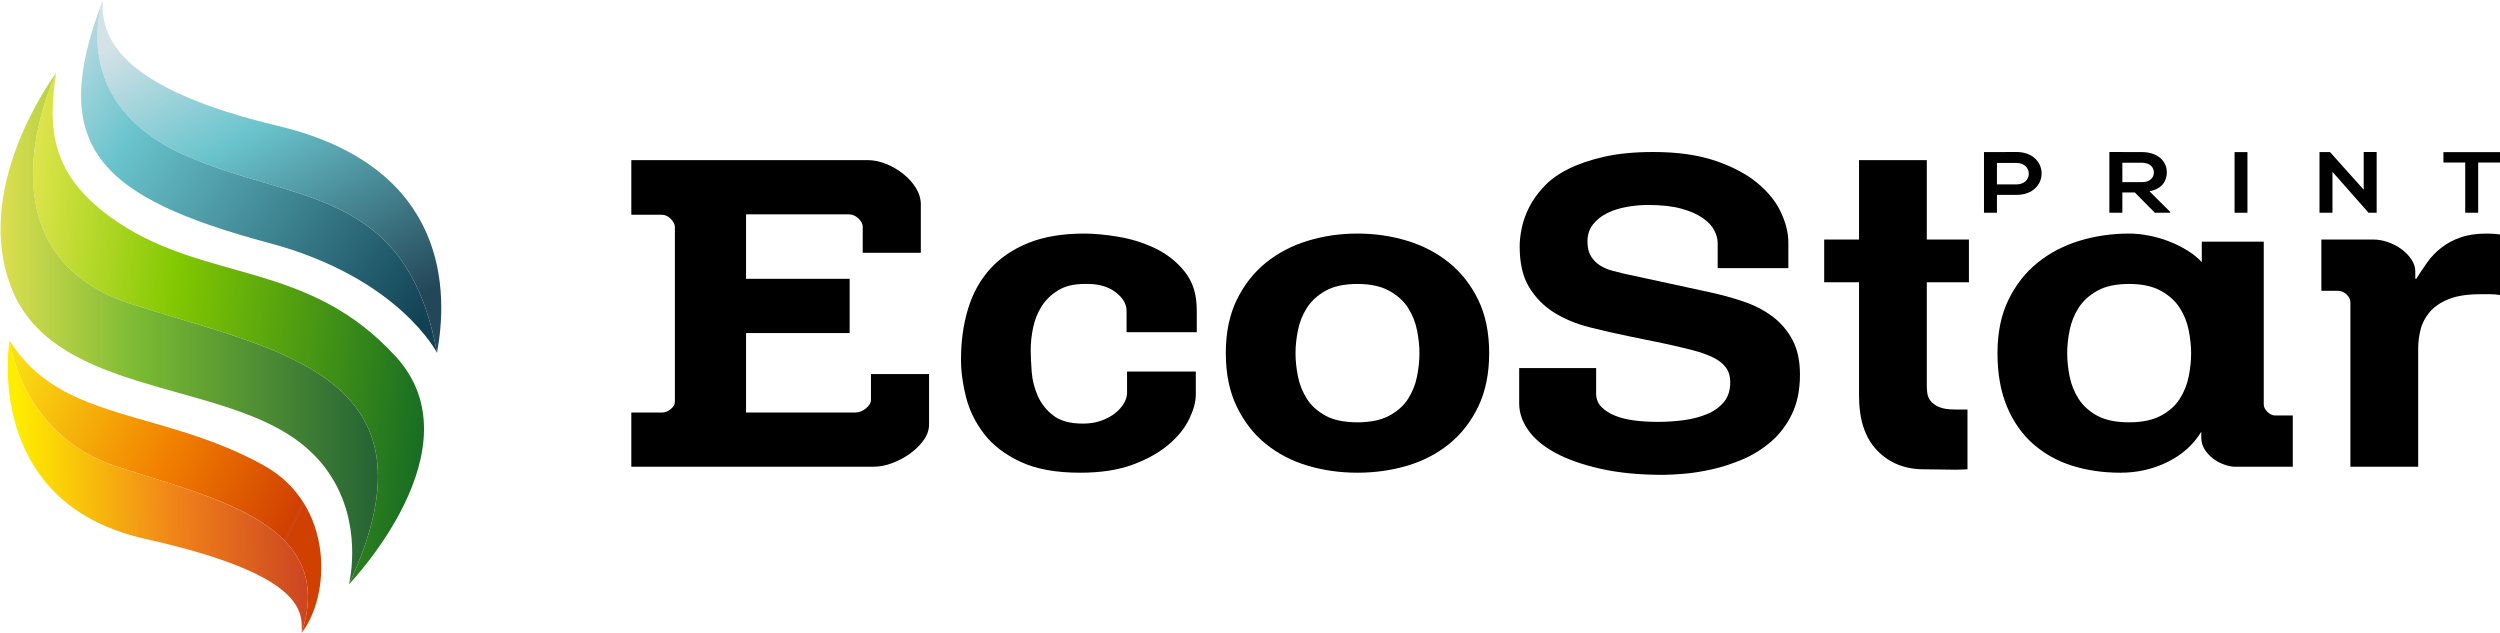 <svg width="150" height="38" viewBox="0 0 150 38" fill="none" xmlns="http://www.w3.org/2000/svg">
<g clip-path="url(#clip0)">
<path d="M20.94 35.05C26.864 22.376 16.429 21.017 7.871 18.239C-1.818 15.096 3.369 4.383 3.369 4.383C2.894 7.589 2.894 10.526 7.062 13.327C12.448 16.946 18.52 15.65 23.761 21.409C28.726 26.866 21.12 34.867 20.94 35.056C20.94 35.053 20.94 35.053 20.94 35.05Z" fill="url(#paint0_linear)"/>
<path d="M20.939 35.049C20.988 34.851 21.787 31.388 19.734 28.38V28.377C19.235 27.643 18.564 26.937 17.671 26.311C12.754 22.863 3.254 23.563 0.728 17.385C-1.735 11.362 3.113 4.723 3.359 4.394C3.363 4.391 3.366 4.388 3.366 4.385C3.369 4.382 3.369 4.382 3.369 4.382C3.369 4.382 -1.819 15.095 7.87 18.238C16.429 21.016 26.863 22.375 20.939 35.049Z" fill="url(#paint1_linear)"/>
<path d="M26.219 21.168C24.382 11.131 17.568 12.23 11.021 9.281C4.306 6.255 5.978 0.595 6.153 0.059C6.162 0.032 6.168 0.017 6.168 0.017C6.023 2.385 7.359 5.333 16.699 7.56C27.058 10.03 26.875 17.663 26.219 21.168Z" fill="url(#paint2_linear)"/>
<path d="M26.219 21.168C26.219 21.168 23.934 16.669 16.185 14.591C5.978 11.855 2.785 8.823 6.153 0.059C5.978 0.595 4.306 6.255 11.021 9.281C17.568 12.23 24.382 11.131 26.219 21.168Z" fill="url(#paint3_linear)"/>
<path d="M18.101 37.965C20.212 31.472 13 29.933 7.04 28.006C1.239 26.129 0.572 20.418 0.572 20.418C3.621 25.356 9.617 24.497 15.803 27.91C20.13 30.296 19.806 35.809 18.101 37.965Z" fill="url(#paint4_linear)"/>
<path d="M18.101 37.965C18.128 36.779 18.434 34.498 8.704 32.328C-1.1 30.14 0.572 20.418 0.572 20.418C0.572 20.418 1.239 26.129 7.04 28.006C13 29.933 20.212 31.472 18.101 37.965Z" fill="url(#paint5_linear)"/>
</g>
<path d="M120.984 11.693H119.817V12.764H119.039V9.126C119.687 9.126 120.336 9.12 120.984 9.12C122.999 9.12 123.005 11.693 120.984 11.693ZM119.817 11.065H120.984C121.979 11.065 121.974 9.776 120.984 9.776H119.817V11.065Z" fill="black"/>
<path d="M130.216 12.764H129.291L128.089 11.548H127.341V12.764H126.562V9.12C127.217 9.12 127.871 9.125 128.525 9.125C129.497 9.131 130.01 9.702 130.01 10.331C130.01 10.83 129.75 11.335 128.967 11.475L130.216 12.717V12.764ZM127.341 9.765V10.929H128.525C129.02 10.929 129.232 10.638 129.232 10.347C129.232 10.056 129.014 9.765 128.525 9.765H127.341Z" fill="black"/>
<path d="M134.074 12.765V9.126H134.847V12.765H134.074Z" fill="black"/>
<path d="M141.822 9.12H142.6V12.764H142.117V12.77L139.948 10.311V12.764H139.17V9.125H139.801L141.822 11.381V9.12Z" fill="black"/>
<path d="M147.913 9.75H146.605V9.126C147.795 9.126 148.803 9.126 150 9.126V9.75H148.691V12.765H147.913V9.75Z" fill="black"/>
<path d="M39.738 24.75C39.912 24.75 40.081 24.682 40.246 24.545C40.41 24.409 40.493 24.263 40.493 24.109V13.63C40.493 13.459 40.41 13.293 40.246 13.13C40.081 12.968 39.902 12.886 39.709 12.886H37.879V9.607H52.054C52.422 9.607 52.794 9.684 53.172 9.838C53.55 9.991 53.894 10.192 54.203 10.44C54.513 10.688 54.765 10.969 54.958 11.285C55.152 11.601 55.249 11.922 55.249 12.246V15.167H51.763V13.604C51.763 13.433 51.676 13.267 51.502 13.104C51.328 12.942 51.144 12.861 50.95 12.861H44.763V16.73H50.979V19.984H44.763V24.75H51.328C51.54 24.75 51.749 24.669 51.952 24.507C52.156 24.344 52.258 24.169 52.258 23.982V22.444H55.743V25.468C55.743 25.792 55.636 26.104 55.423 26.402C55.21 26.702 54.939 26.971 54.61 27.21C54.281 27.449 53.922 27.641 53.535 27.787C53.148 27.932 52.77 28.004 52.402 28.004H37.879V24.75H39.738Z" fill="black"/>
<path d="M71.748 22.29V23.674C71.748 24.101 71.617 24.588 71.356 25.134C71.094 25.681 70.683 26.194 70.122 26.672C69.559 27.15 68.844 27.551 67.971 27.876C67.101 28.2 66.045 28.363 64.805 28.363C63.353 28.363 62.162 28.145 61.233 27.709C60.303 27.274 59.577 26.719 59.054 26.044C58.532 25.369 58.169 24.635 57.965 23.841C57.762 23.046 57.66 22.29 57.66 21.573C57.66 20.48 57.8 19.468 58.081 18.537C58.362 17.606 58.803 16.807 59.403 16.141C60.003 15.475 60.768 14.954 61.698 14.578C62.627 14.202 63.75 14.014 65.067 14.014C65.648 14.014 66.326 14.078 67.101 14.206C67.875 14.334 68.611 14.565 69.308 14.898C70.005 15.231 70.596 15.697 71.079 16.294C71.564 16.893 71.806 17.661 71.806 18.6V19.933H67.594V18.652C67.594 18.242 67.377 17.87 66.941 17.537C66.505 17.204 65.948 17.037 65.27 17.037H65.067C64.428 17.037 63.9 17.166 63.484 17.422C63.067 17.678 62.738 17.998 62.496 18.383C62.254 18.767 62.085 19.19 61.988 19.651C61.891 20.113 61.843 20.557 61.843 20.983C61.843 21.359 61.862 21.799 61.901 22.303C61.939 22.807 62.061 23.29 62.264 23.751C62.468 24.212 62.777 24.605 63.194 24.929C63.61 25.254 64.205 25.416 64.98 25.416C65.387 25.416 65.754 25.357 66.084 25.237C66.413 25.117 66.689 24.968 66.912 24.788C67.134 24.609 67.309 24.413 67.434 24.199C67.56 23.986 67.623 23.776 67.623 23.571V22.29H71.748Z" fill="black"/>
<path d="M89.35 21.188C89.35 22.418 89.132 23.486 88.697 24.391C88.261 25.297 87.68 26.044 86.954 26.633C86.228 27.222 85.389 27.658 84.441 27.94C83.492 28.222 82.495 28.363 81.449 28.363C80.403 28.363 79.406 28.222 78.457 27.94C77.508 27.658 76.671 27.222 75.945 26.633C75.219 26.044 74.638 25.297 74.202 24.391C73.767 23.486 73.548 22.418 73.548 21.188C73.548 19.958 73.767 18.895 74.202 17.998C74.638 17.102 75.219 16.359 75.945 15.769C76.671 15.18 77.508 14.74 78.457 14.45C79.406 14.16 80.403 14.014 81.449 14.014C82.495 14.014 83.492 14.16 84.441 14.45C85.389 14.74 86.228 15.18 86.954 15.769C87.68 16.359 88.261 17.102 88.697 17.998C89.132 18.895 89.35 19.958 89.35 21.188ZM85.167 21.188C85.167 20.762 85.119 20.304 85.022 19.817C84.925 19.331 84.746 18.883 84.484 18.473C84.223 18.063 83.845 17.721 83.352 17.448C82.858 17.175 82.223 17.037 81.449 17.037C80.654 17.037 80.016 17.175 79.532 17.448C79.048 17.721 78.675 18.063 78.414 18.473C78.153 18.883 77.973 19.331 77.877 19.817C77.779 20.304 77.731 20.762 77.731 21.188C77.731 21.633 77.779 22.098 77.877 22.585C77.973 23.072 78.153 23.52 78.414 23.93C78.675 24.34 79.048 24.678 79.532 24.942C80.016 25.207 80.654 25.339 81.449 25.339C82.223 25.339 82.858 25.207 83.352 24.942C83.845 24.678 84.223 24.34 84.484 23.93C84.746 23.52 84.925 23.072 85.022 22.585C85.119 22.098 85.167 21.633 85.167 21.188Z" fill="black"/>
<path d="M95.769 22.085V23.622C95.769 23.93 95.871 24.191 96.074 24.404C96.277 24.618 96.544 24.793 96.874 24.929C97.203 25.066 97.589 25.164 98.035 25.224C98.48 25.284 98.954 25.313 99.458 25.313C99.982 25.313 100.499 25.279 101.013 25.212C101.525 25.143 101.99 25.023 102.406 24.852C102.823 24.682 103.162 24.442 103.423 24.135C103.685 23.828 103.815 23.426 103.815 22.931C103.815 22.572 103.723 22.273 103.54 22.034C103.355 21.795 103.094 21.594 102.755 21.432C102.416 21.27 102.014 21.129 101.55 21.009C101.085 20.89 100.581 20.77 100.039 20.65L97.803 20.189C96.95 20.018 96.128 19.83 95.334 19.626C94.54 19.421 93.838 19.126 93.228 18.742C92.618 18.357 92.124 17.854 91.746 17.23C91.368 16.606 91.18 15.791 91.18 14.783C91.18 14.441 91.224 14.066 91.311 13.655C91.398 13.245 91.548 12.831 91.761 12.413C91.973 11.994 92.269 11.584 92.647 11.183C93.024 10.782 93.513 10.431 94.114 10.132C94.714 9.834 95.43 9.59 96.263 9.402C97.096 9.214 98.073 9.12 99.197 9.12C100.668 9.12 101.922 9.3 102.958 9.659C103.995 10.017 104.832 10.465 105.471 11.004C106.11 11.541 106.575 12.127 106.865 12.759C107.156 13.391 107.301 13.989 107.301 14.552V16.089H103.06V14.578C103.06 14.339 102.992 14.087 102.857 13.822C102.721 13.557 102.489 13.309 102.16 13.079C101.83 12.848 101.4 12.66 100.867 12.515C100.334 12.37 99.671 12.298 98.878 12.298C98.471 12.298 98.05 12.336 97.614 12.413C97.178 12.489 96.786 12.614 96.438 12.785C96.089 12.955 95.803 13.182 95.581 13.463C95.358 13.745 95.247 14.091 95.247 14.501C95.247 14.859 95.32 15.154 95.464 15.385C95.61 15.616 95.793 15.799 96.016 15.936C96.239 16.073 96.481 16.175 96.742 16.244C97.004 16.312 97.241 16.371 97.454 16.423L102.537 17.524C103.254 17.678 103.941 17.866 104.6 18.088C105.258 18.311 105.839 18.609 106.343 18.985C106.846 19.36 107.247 19.83 107.548 20.394C107.848 20.957 107.998 21.649 107.998 22.47C107.998 23.392 107.838 24.183 107.519 24.84C107.2 25.497 106.782 26.049 106.27 26.492C105.757 26.937 105.19 27.291 104.571 27.556C103.95 27.821 103.336 28.021 102.726 28.158C102.116 28.294 101.55 28.384 101.027 28.427C100.504 28.469 100.088 28.491 99.778 28.491C98.345 28.491 97.086 28.367 96.002 28.119C94.917 27.872 94.016 27.551 93.3 27.159C92.583 26.766 92.046 26.313 91.688 25.8C91.33 25.288 91.151 24.759 91.151 24.212V22.085H95.769Z" fill="black"/>
<path d="M115.608 14.373H118.135V16.935H115.608V23.135C115.608 23.273 115.618 23.422 115.638 23.584C115.657 23.747 115.72 23.901 115.827 24.045C115.933 24.191 116.103 24.314 116.334 24.417C116.567 24.52 116.886 24.57 117.293 24.57H118.049V28.158C117.952 28.158 117.845 28.162 117.729 28.171C117.612 28.179 117.487 28.183 117.351 28.183C117.08 28.183 116.789 28.179 116.48 28.171C116.17 28.162 115.822 28.158 115.434 28.158C114.292 28.158 113.358 27.782 112.632 27.03C111.905 26.279 111.542 25.186 111.542 23.751V16.935H109.451V14.373H111.542V9.607H115.608V14.373Z" fill="black"/>
<path d="M135.825 24.263C135.825 24.417 135.897 24.566 136.043 24.711C136.188 24.857 136.348 24.929 136.522 24.929H137.567V28.004H134.111C133.917 28.004 133.699 27.962 133.457 27.876C133.215 27.791 132.993 27.671 132.789 27.517C132.586 27.363 132.416 27.18 132.281 26.966C132.145 26.753 132.077 26.518 132.077 26.262V25.903C131.613 26.672 130.945 27.274 130.073 27.709C129.202 28.145 128.253 28.363 127.227 28.363C126.181 28.363 125.213 28.222 124.322 27.94C123.431 27.658 122.652 27.222 121.984 26.633C121.316 26.044 120.793 25.297 120.415 24.391C120.038 23.486 119.849 22.418 119.849 21.188C119.849 19.958 120.067 18.895 120.503 17.998C120.938 17.102 121.519 16.359 122.245 15.769C122.972 15.18 123.809 14.74 124.758 14.45C125.706 14.16 126.704 14.014 127.75 14.014C128.136 14.014 128.543 14.057 128.969 14.142C129.395 14.228 129.802 14.347 130.189 14.501C130.577 14.654 130.94 14.838 131.279 15.052C131.617 15.265 131.893 15.492 132.107 15.731V14.501H135.825V24.263ZM131.468 21.188C131.468 20.762 131.419 20.304 131.323 19.817C131.226 19.331 131.047 18.883 130.785 18.473C130.523 18.063 130.146 17.721 129.652 17.448C129.158 17.175 128.524 17.037 127.75 17.037C126.956 17.037 126.317 17.175 125.833 17.448C125.348 17.721 124.976 18.063 124.714 18.473C124.453 18.883 124.274 19.331 124.177 19.817C124.079 20.304 124.032 20.762 124.032 21.188C124.032 21.633 124.079 22.098 124.177 22.585C124.274 23.072 124.453 23.52 124.714 23.93C124.976 24.34 125.348 24.678 125.833 24.942C126.317 25.207 126.956 25.339 127.75 25.339C128.524 25.339 129.158 25.207 129.652 24.942C130.146 24.678 130.523 24.34 130.785 23.93C131.047 23.52 131.226 23.072 131.323 22.585C131.419 22.098 131.468 21.633 131.468 21.188Z" fill="black"/>
<path d="M141.024 18.139C141.024 17.969 140.946 17.81 140.792 17.665C140.637 17.52 140.462 17.448 140.269 17.448H139.281V14.373H142.419C142.689 14.373 142.975 14.424 143.275 14.527C143.575 14.629 143.846 14.77 144.089 14.949C144.331 15.129 144.529 15.334 144.684 15.564C144.839 15.795 144.917 16.03 144.917 16.269V16.73H144.975C145.188 16.389 145.411 16.056 145.643 15.731C145.875 15.406 146.156 15.116 146.485 14.859C146.814 14.603 147.197 14.398 147.632 14.245C148.069 14.091 148.595 14.014 149.215 14.014C149.351 14.014 149.482 14.019 149.608 14.027C149.733 14.036 149.864 14.049 150 14.066V17.704C149.826 17.669 149.637 17.653 149.433 17.653C149.23 17.653 149.031 17.653 148.838 17.653C148.043 17.653 147.404 17.751 146.921 17.947C146.436 18.144 146.059 18.4 145.788 18.716C145.517 19.032 145.332 19.382 145.237 19.767C145.139 20.151 145.091 20.531 145.091 20.907V28.004H141.024V18.139Z" fill="black"/>
<defs>
<linearGradient id="paint0_linear" x1="-0.663" y1="22.734" x2="26.51" y2="26.068" gradientUnits="userSpaceOnUse">
<stop stop-color="#E8E854"/>
<stop offset="0.38" stop-color="#82C801"/>
<stop offset="0.98" stop-color="#146A25"/>
<stop offset="1" stop-color="#146A25"/>
</linearGradient>
<linearGradient id="paint1_linear" x1="0.032" y1="19.715" x2="22.677" y2="19.715" gradientUnits="userSpaceOnUse">
<stop stop-color="#DDDF50"/>
<stop offset="0.38" stop-color="#78B833"/>
<stop offset="0.98" stop-color="#276634"/>
<stop offset="1" stop-color="#276634"/>
</linearGradient>
<linearGradient id="paint2_linear" x1="10.603" y1="0.724" x2="21.445" y2="20.155" gradientUnits="userSpaceOnUse">
<stop stop-color="#D2E2E7"/>
<stop offset="0.38" stop-color="#6AC4CD"/>
<stop offset="0.988" stop-color="#234758"/>
<stop offset="1" stop-color="#234758"/>
</linearGradient>
<linearGradient id="paint3_linear" x1="2.506" y1="1.599" x2="26.459" y2="18.316" gradientUnits="userSpaceOnUse">
<stop stop-color="#D2E2E7"/>
<stop offset="0.278" stop-color="#6AC4CD"/>
<stop offset="0.988" stop-color="#114254"/>
<stop offset="1" stop-color="#114254"/>
</linearGradient>
<linearGradient id="paint4_linear" x1="-1.381" y1="24.491" x2="16.696" y2="33.417" gradientUnits="userSpaceOnUse">
<stop stop-color="#FAE013"/>
<stop offset="0.031" stop-color="#FAE013"/>
<stop offset="0.58" stop-color="#F17E00"/>
<stop offset="0.988" stop-color="#D04001"/>
<stop offset="1" stop-color="#CC4621"/>
<stop offset="1" stop-color="#D04001"/>
</linearGradient>
<linearGradient id="paint5_linear" x1="0.464" y1="29.191" x2="18.45" y2="28.881" gradientUnits="userSpaceOnUse">
<stop stop-color="#FFED00"/>
<stop offset="0.031" stop-color="#FFED00"/>
<stop offset="0.58" stop-color="#EF7F1A"/>
<stop offset="0.988" stop-color="#CC4621"/>
<stop offset="1" stop-color="#CC4621"/>
</linearGradient>
<clipPath id="clip0">
<rect width="26.515" height="38" fill="white"/>
</clipPath>
</defs>
</svg>
